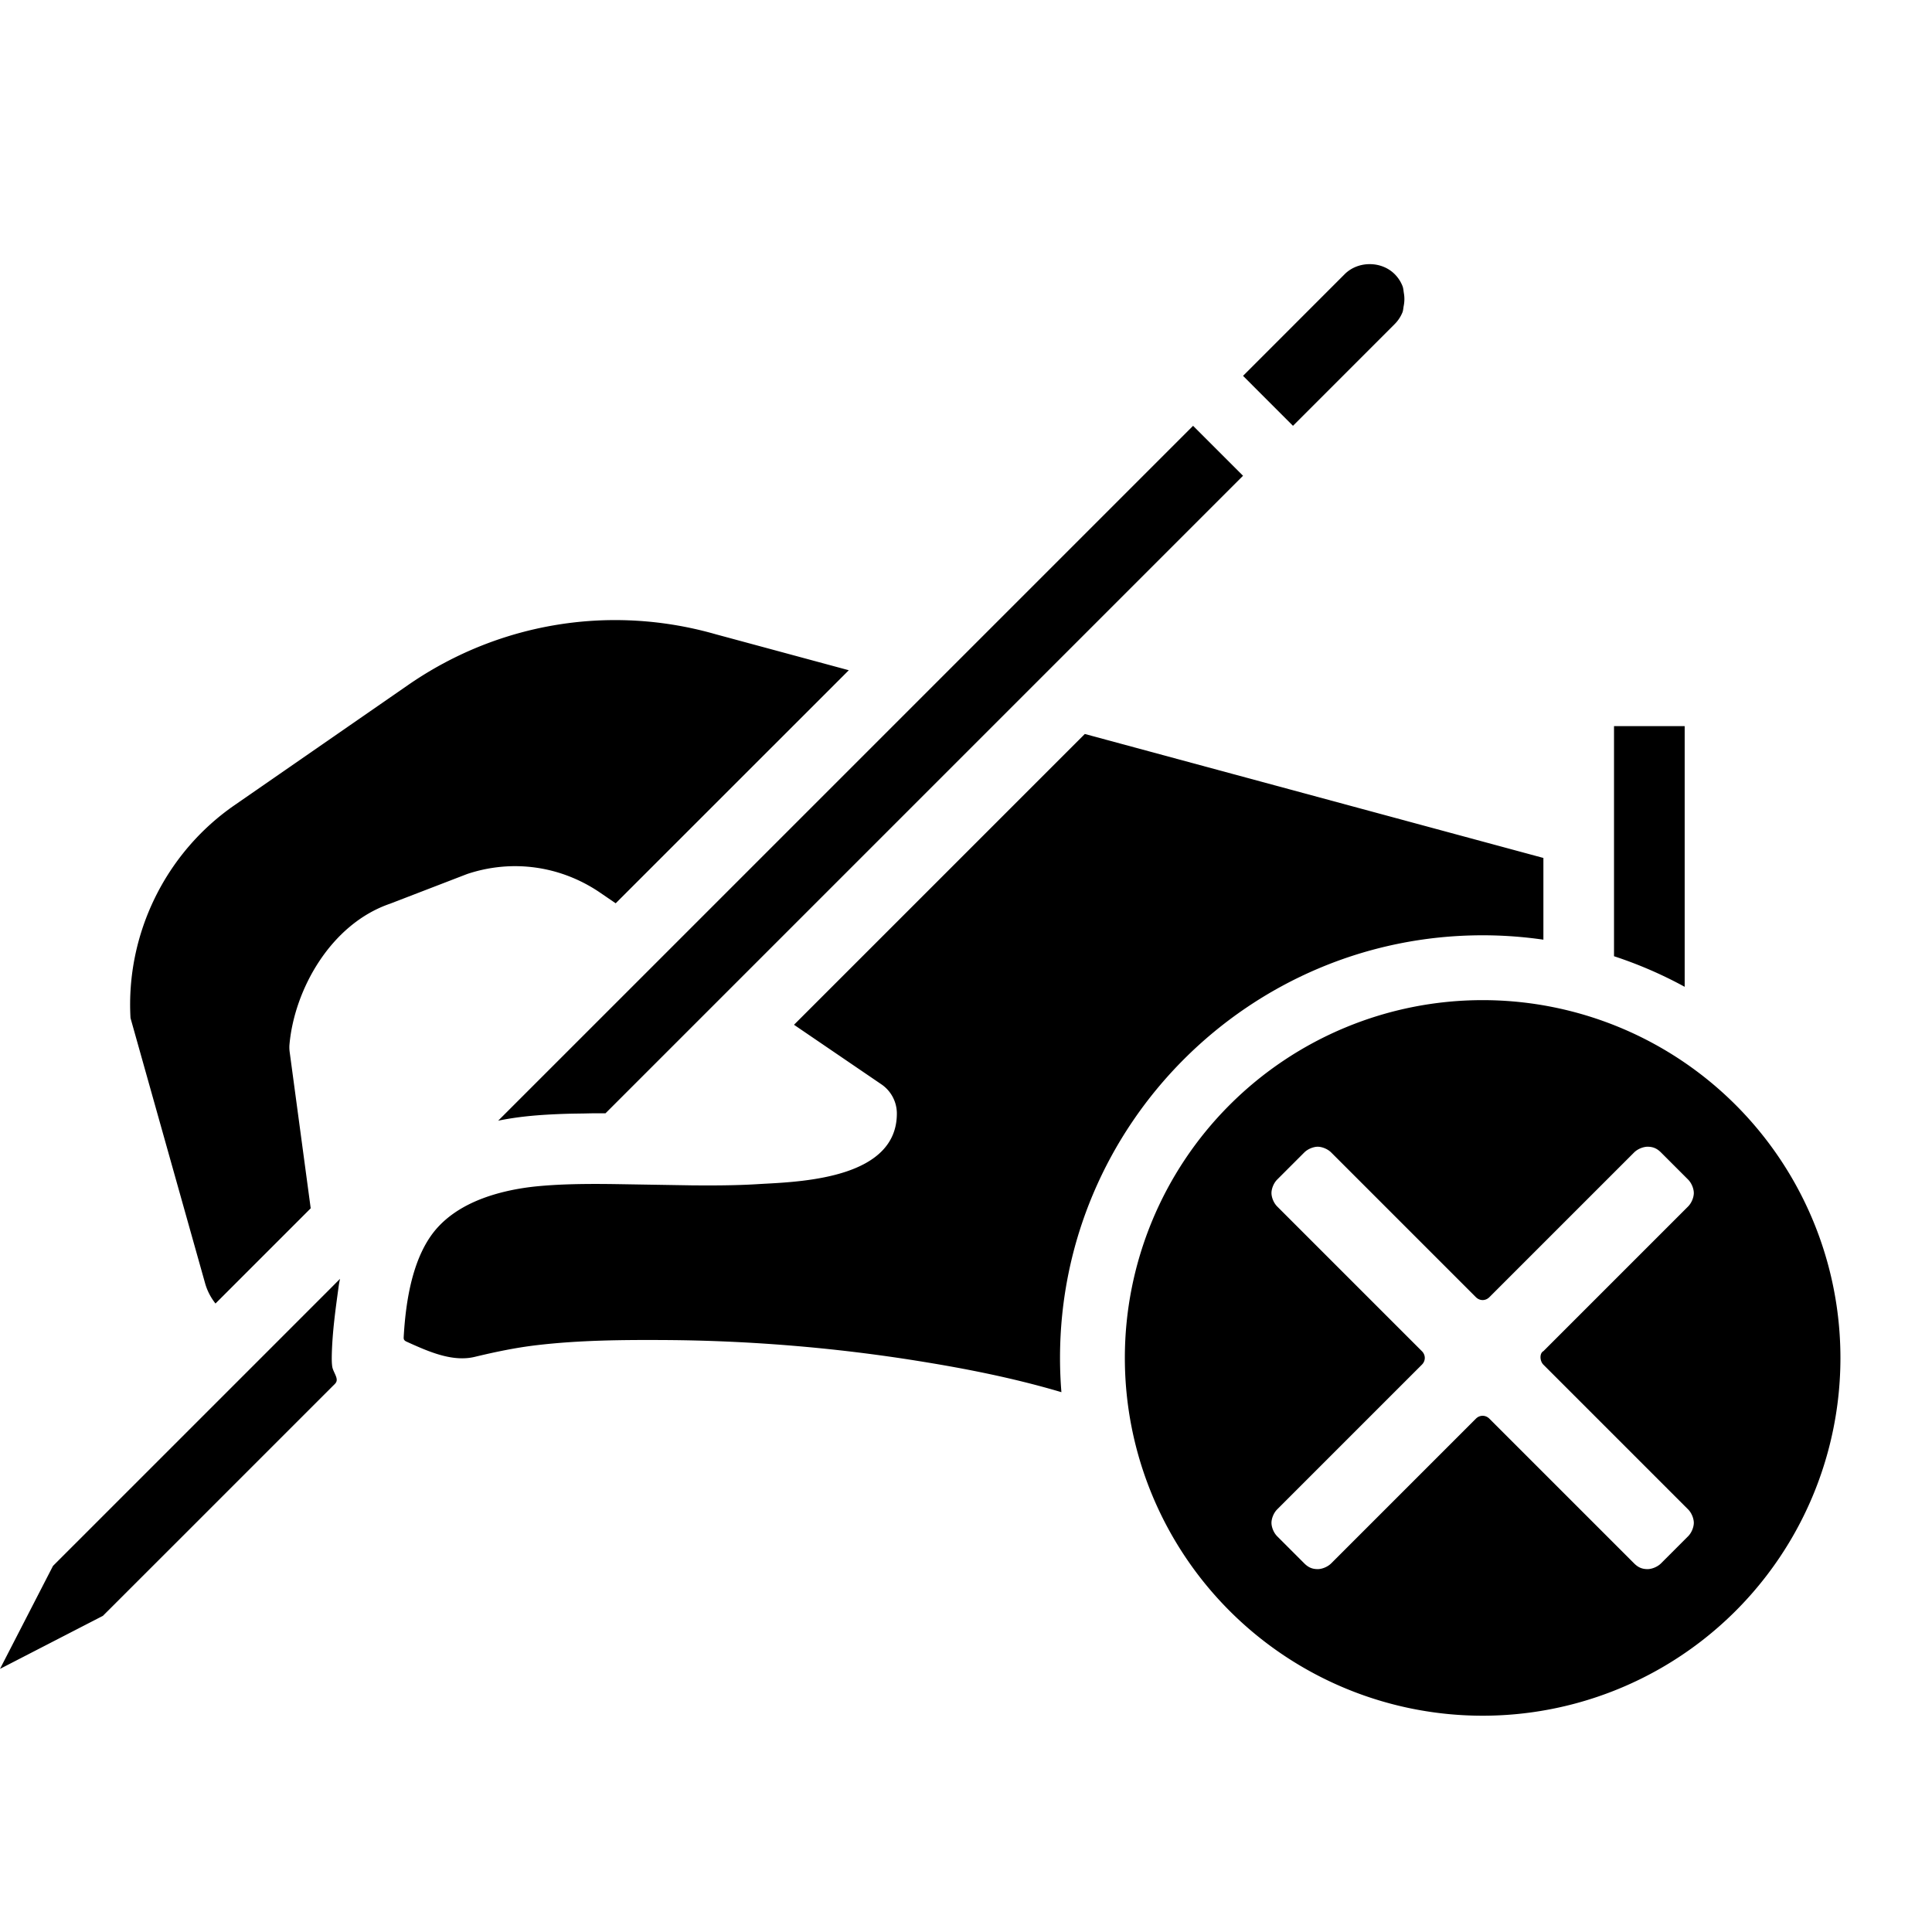 <?xml version="1.0" encoding="UTF-8" standalone="no"?>
<svg
   xmlns:dc="http://purl.org/dc/elements/1.1/"
   xmlns:cc="http://creativecommons.org/ns#"
   xmlns:rdf="http://www.w3.org/1999/02/22-rdf-syntax-ns#"
   xmlns:svg="http://www.w3.org/2000/svg"
   xmlns="http://www.w3.org/2000/svg"
   xmlns:sodipodi="http://sodipodi.sourceforge.net/DTD/sodipodi-0.dtd"
   xmlns:inkscape="http://www.inkscape.org/namespaces/inkscape"
   height="512pt"
   viewBox="0 -70 512 512"
   width="512pt"
   version="1.1"
   id="svg16"
   sodipodi:docname="signature (2).svg"
   inkscape:version="0.92.3 (2405546, 2018-03-11)">
  <defs
     id="defs20" />
  <sodipodi:namedview
     pagecolor="#ffffff"
     bordercolor="#666666"
     borderopacity="1"
     objecttolerance="10"
     gridtolerance="10"
     guidetolerance="10"
     inkscape:pageopacity="0"
     inkscape:pageshadow="2"
     inkscape:window-width="1920"
     inkscape:window-height="1017"
     id="namedview18"
     showgrid="false"
     inkscape:zoom="0.34570312"
     inkscape:cx="447.68828"
     inkscape:cy="264.21819"
     inkscape:window-x="-8"
     inkscape:window-y="-8"
     inkscape:window-maximized="1"
     inkscape:current-layer="svg16" />
  <path
     id="path16"
     transform="matrix(0.75,0,0,0.75,0,-70)"
     style="fill:#000000;stroke-width:0.432"
     d="M 523.887,353.395 A 126.424,126.424 0 0 0 397.463,479.818 126.424,126.424 0 0 0 523.887,606.242 126.424,126.424 0 0 0 650.312,479.818 126.424,126.424 0 0 0 523.887,353.395 Z m -58.27,51.797 c 1.365,0 3.407,0.683 4.77,2.045 l 51.115,51.113 c 1.365,1.362 3.407,1.362 4.77,0 l 51.115,-51.113 c 1.365,-1.362 3.407,-2.045 4.77,-2.045 2.035,0 3.409,0.683 4.771,2.045 l 9.539,9.541 c 1.367,1.363 2.037,3.407 2.037,4.77 0,1.363 -0.673,3.409 -2.037,4.771 l -51.113,51.113 c -1.365,0.682 -1.365,3.407 0,4.771 l 51.113,51.113 c 1.367,1.363 2.037,3.407 2.037,4.77 0,1.363 -0.673,3.409 -2.037,4.771 l -9.539,9.541 c -1.365,1.365 -3.409,2.047 -4.771,2.047 -2.035,0 -3.407,-0.685 -4.77,-2.047 l -51.115,-51.113 c -1.365,-1.362 -3.407,-1.362 -4.77,0 l -51.115,51.113 c -1.365,1.365 -3.407,2.047 -4.77,2.047 -2.035,0 -3.407,-0.685 -4.77,-2.047 l -9.541,-9.541 c -1.365,-1.362 -2.035,-3.409 -2.035,-4.771 0,-1.363 0.671,-3.407 2.035,-4.77 l 51.113,-51.113 c 1.365,-1.363 1.365,-3.409 0,-4.771 l -51.113,-51.113 c -1.365,-1.363 -2.035,-3.407 -2.035,-4.771 0,-1.363 0.671,-3.407 2.035,-4.77 l 9.541,-9.541 c 1.365,-1.362 3.407,-2.045 4.77,-2.045 z M 483.982,93.334 c -3.236,0 -6.473,1.177 -8.832,3.531 l -35.926,35.941 17.65,17.652 35.932,-35.943 c 1.208,-1.208 2.12,-2.609 2.734,-4.109 0.286,-0.708 0.298,-1.511 0.449,-2.271 0.297,-1.51 0.338,-2.984 0.072,-4.494 -0.151,-0.896 -0.173,-1.823 -0.537,-2.672 -0.599,-1.495 -1.51,-2.895 -2.719,-4.104 -2.354,-2.354 -5.589,-3.531 -8.824,-3.531 z m -62.414,57.125 -165.652,165.656 -28.025,28.025 -51.859,51.85 c 3.255,-0.667 6.641,-1.178 10.146,-1.553 4.594,-0.484 9.328,-0.734 14.219,-0.885 1.562,-0.047 3.26,-0.064 4.859,-0.09 1.672,-0.01 3.254,-0.082 5.004,-0.082 1.214,0 2.434,-9e-4 3.684,0.01 L 439.225,168.109 Z m -203.986,68.645 c -25.933,-0.045 -51.488,7.791 -73.373,22.938 l -61.402,42.512 c -24.396,16.88 -38.374,45.593 -36.691,75.166 l 26.359,93.734 c 0.734,2.609 1.994,5.031 3.666,7.141 l 33.646,-33.646 -7.428,-55.203 c -0.125,-0.937 -0.151,-1.865 -0.062,-2.797 1.76,-19.276 14.521,-42.448 35.568,-49.641 l 27.213,-10.484 c 15.693,-5.234 32.598,-2.984 46.494,6.266 l 5.98,4.084 82.369,-82.35 -47.053,-12.719 c -11.634,-3.332 -23.499,-4.979 -35.287,-5 z m 352.725,37.469 v 81.307 c 8.699,2.852 17.052,6.477 24.969,10.805 v -92.111 z m -186.988,2.777 -65.443,65.441 -37.318,37.312 30.891,21.047 c 3.406,2.323 5.453,6.182 5.453,10.312 0,22.339 -31.868,24.037 -47.191,24.834 l -1.959,0.115 c -8,0.495 -16.141,0.484 -23.094,0.432 L 218.875,418.422 c -11.635,-0.188 -21.188,-0.072 -30.037,0.85 -2.323,0.25 -4.645,0.598 -6.941,1.035 -9.964,1.922 -20.277,5.755 -27.256,13.406 -8.859,9.724 -11.281,26.031 -11.994,38.703 -0.01,0.297 -0.027,0.611 0.098,0.887 0.214,0.438 0.636,0.65 1.037,0.822 0.823,0.375 1.646,0.751 2.475,1.115 6.526,2.88 14.244,5.953 21.494,4.203 7.229,-1.734 14.406,-3.246 21.838,-4.121 15.042,-1.771 30.198,-1.906 45.328,-1.822 30,0.177 60.137,2.672 89.574,7.406 14.834,2.382 32.512,5.661 50.555,11.014 -0.322,-3.993 -0.492,-8.029 -0.492,-12.104 0,-82.334 66.993,-149.334 149.336,-149.334 7.288,0 14.453,0.535 21.465,1.549 v -28.875 z M 120.15,451.891 c -1.349,1.312 -2.671,2.671 -4.01,4.01 -5.844,5.839 -11.682,11.684 -17.525,17.527 -8.365,8.365 -16.719,16.717 -25.084,25.082 -8.688,8.688 -17.365,17.365 -26.053,26.053 -6.828,6.818 -13.645,13.645 -20.463,20.463 -2.771,2.755 -5.531,5.532 -8.291,8.287 L 0,589.693 36.365,570.953 c 0.75,-0.76 1.51,-1.511 2.275,-2.271 8.75,-8.75 17.501,-17.488 26.256,-26.238 11.807,-11.812 23.618,-23.626 35.426,-35.434 4.385,-4.38 8.766,-8.764 13.146,-13.145 1.349,-1.349 2.698,-2.682 4.031,-4.031 0.911,-0.911 1.588,-1.376 1.463,-2.527 -0.135,-1.344 -1.348,-2.943 -1.572,-4.453 -0.187,-1.375 -0.176,-2.77 -0.15,-4.145 0.198,-8.25 1.358,-16.355 2.473,-24.521 0.109,-0.771 0.271,-1.547 0.438,-2.297 z" />
</svg>
